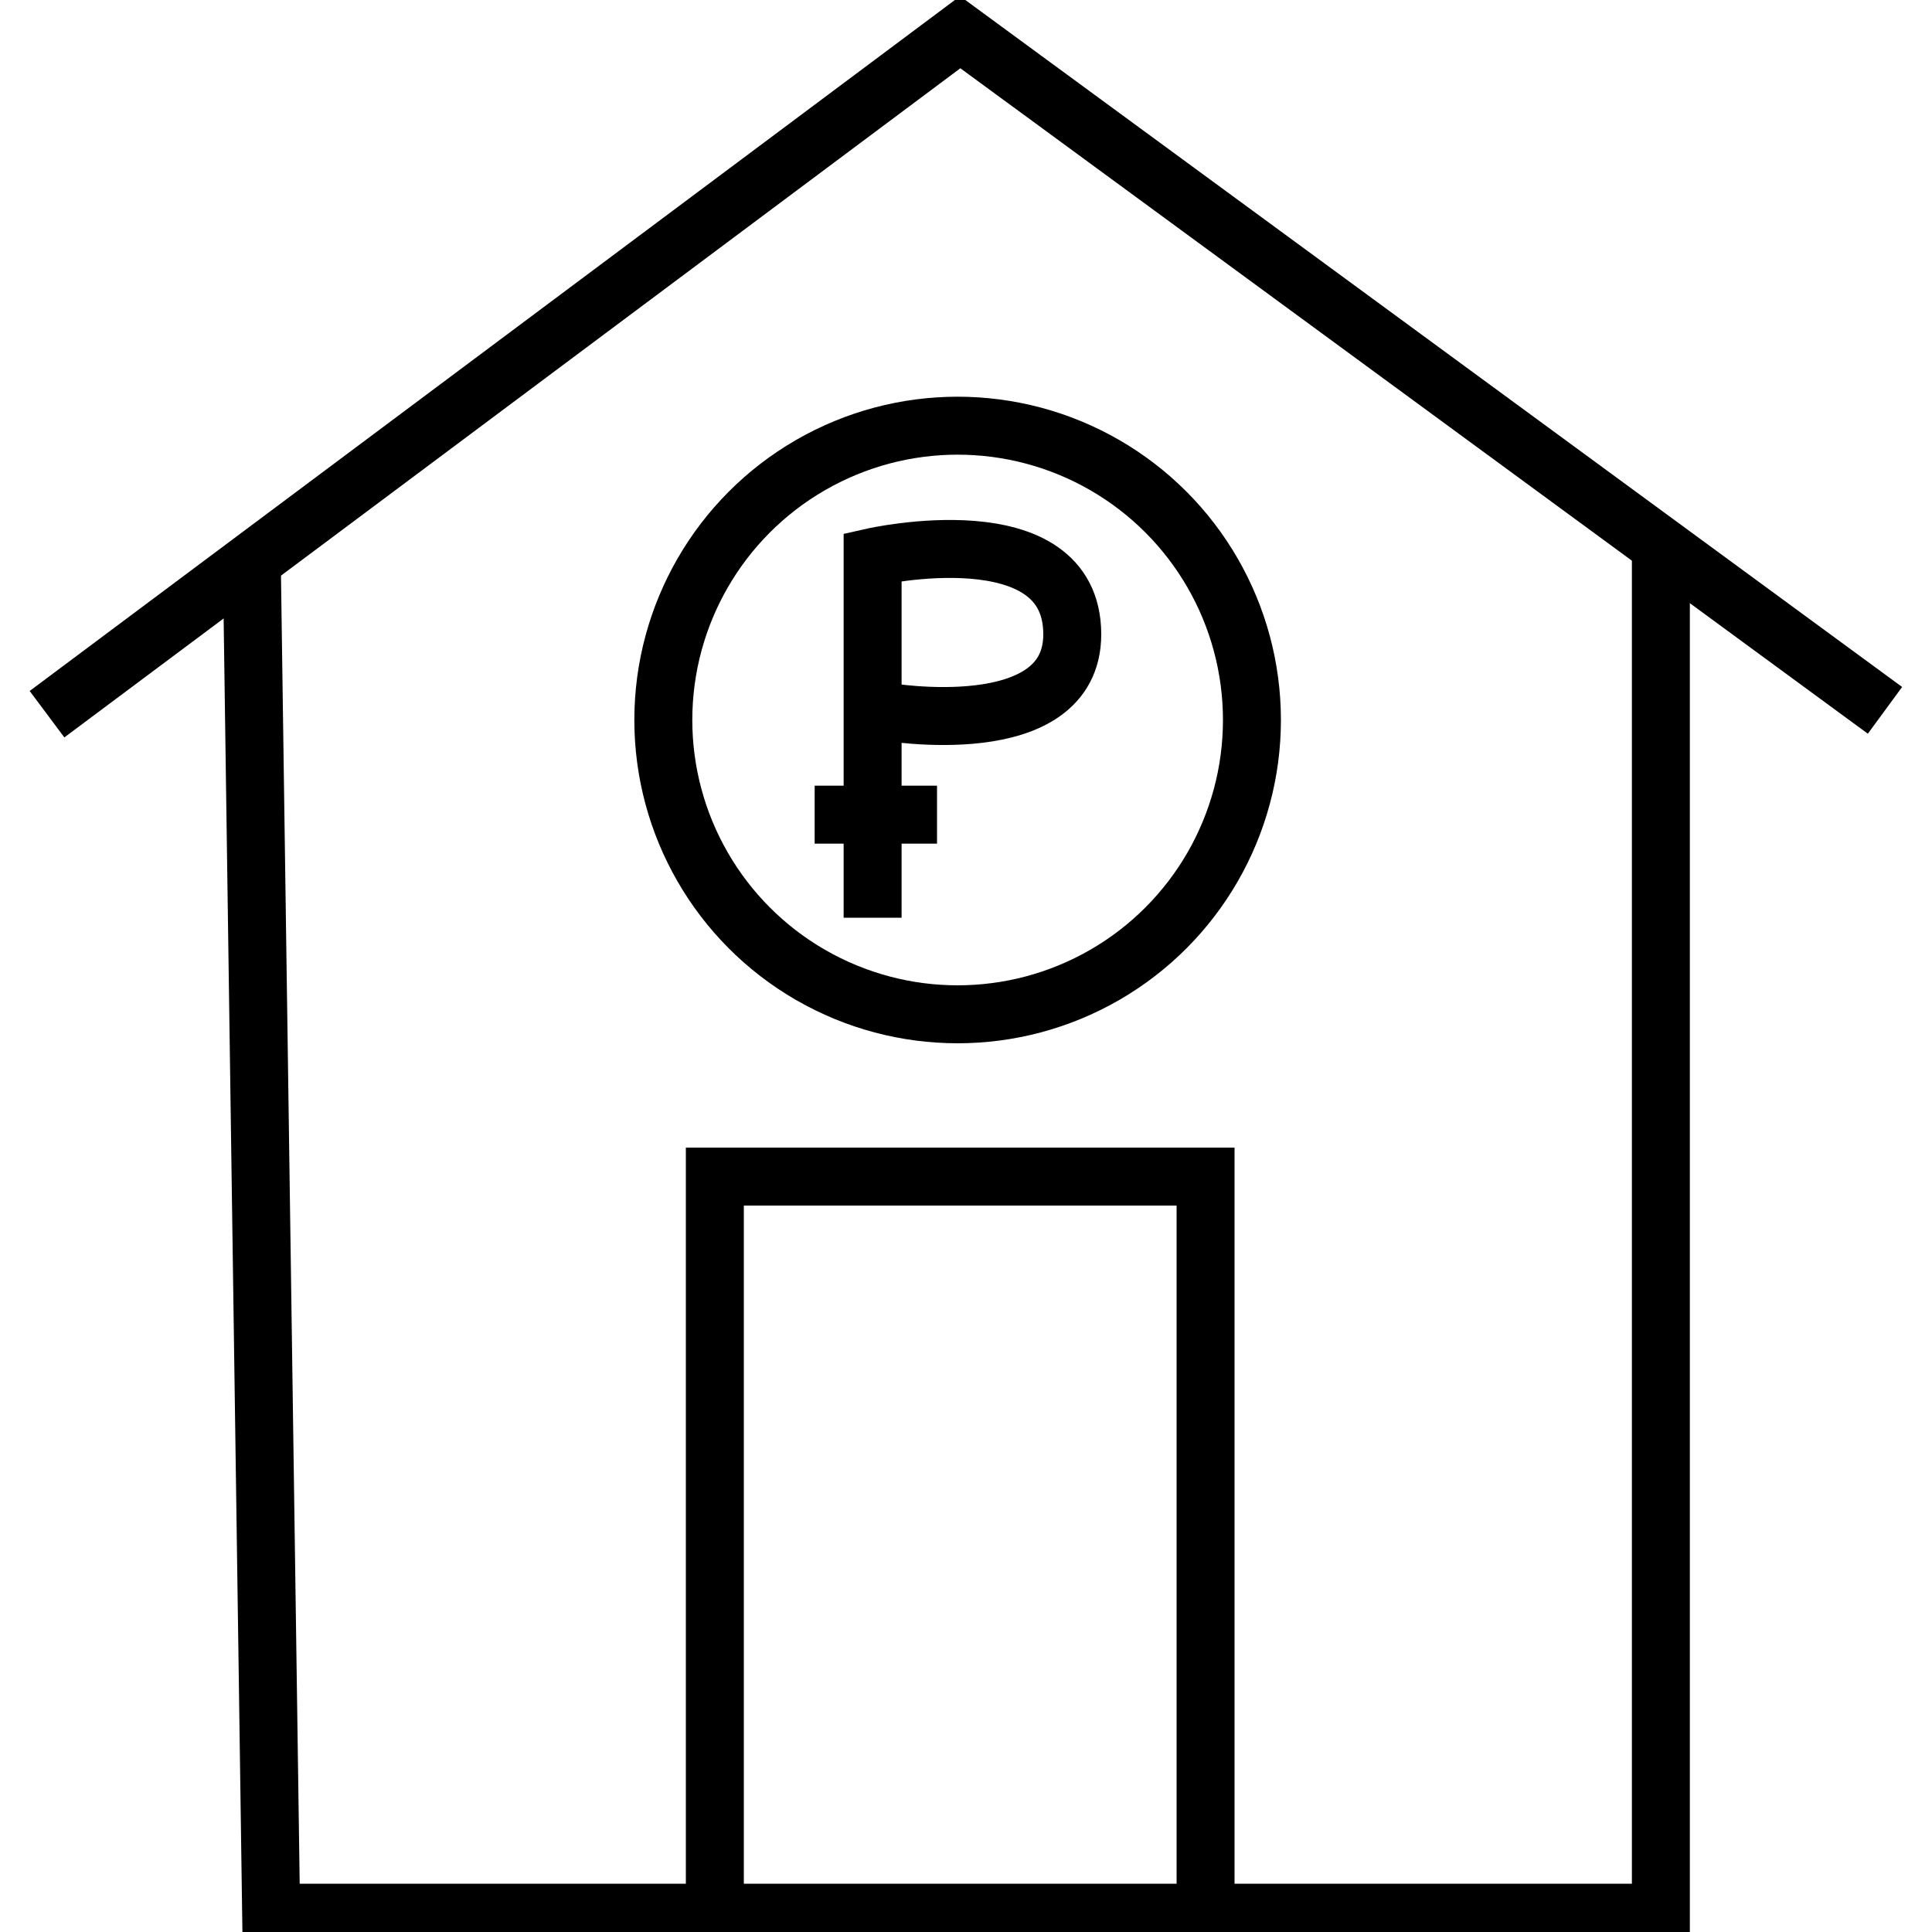 <?xml version="1.0" encoding="utf-8"?>
<!-- Generator: Adobe Illustrator 22.0.1, SVG Export Plug-In . SVG Version: 6.00 Build 0)  -->
<svg version="1.1" id="Слой_1" xmlns="http://www.w3.org/2000/svg" xmlns:xlink="http://www.w3.org/1999/xlink" x="0px" y="0px"
	 viewBox="0 0 300 300" style="enable-background:new 0 0 300 300;" xml:space="preserve">
<style type="text/css">
	.st0{fill:none;stroke:#000000;stroke-width:9;stroke-miterlimit:10;}
</style>
<polyline class="st0" points="7.3,110.9 149.1,5 292.7,110.3 "/>
<polyline class="st0" points="39.1,87.2 42.1,297 110.7,297 257.9,297 257.9,84.8 "/>
<polyline class="st0" points="187.2,297 187.2,182.7 111,182.7 111,297 "/>
<circle class="st0" cx="148.7" cy="111.8" r="45.7"/>
<path class="st0" d="M135.5,142.5v-56c0,0,31-7,31,12c0,17-29,12-29,12"/>
<line class="st0" x1="126.5" y1="126.5" x2="145.5" y2="126.5"/>
</svg>
